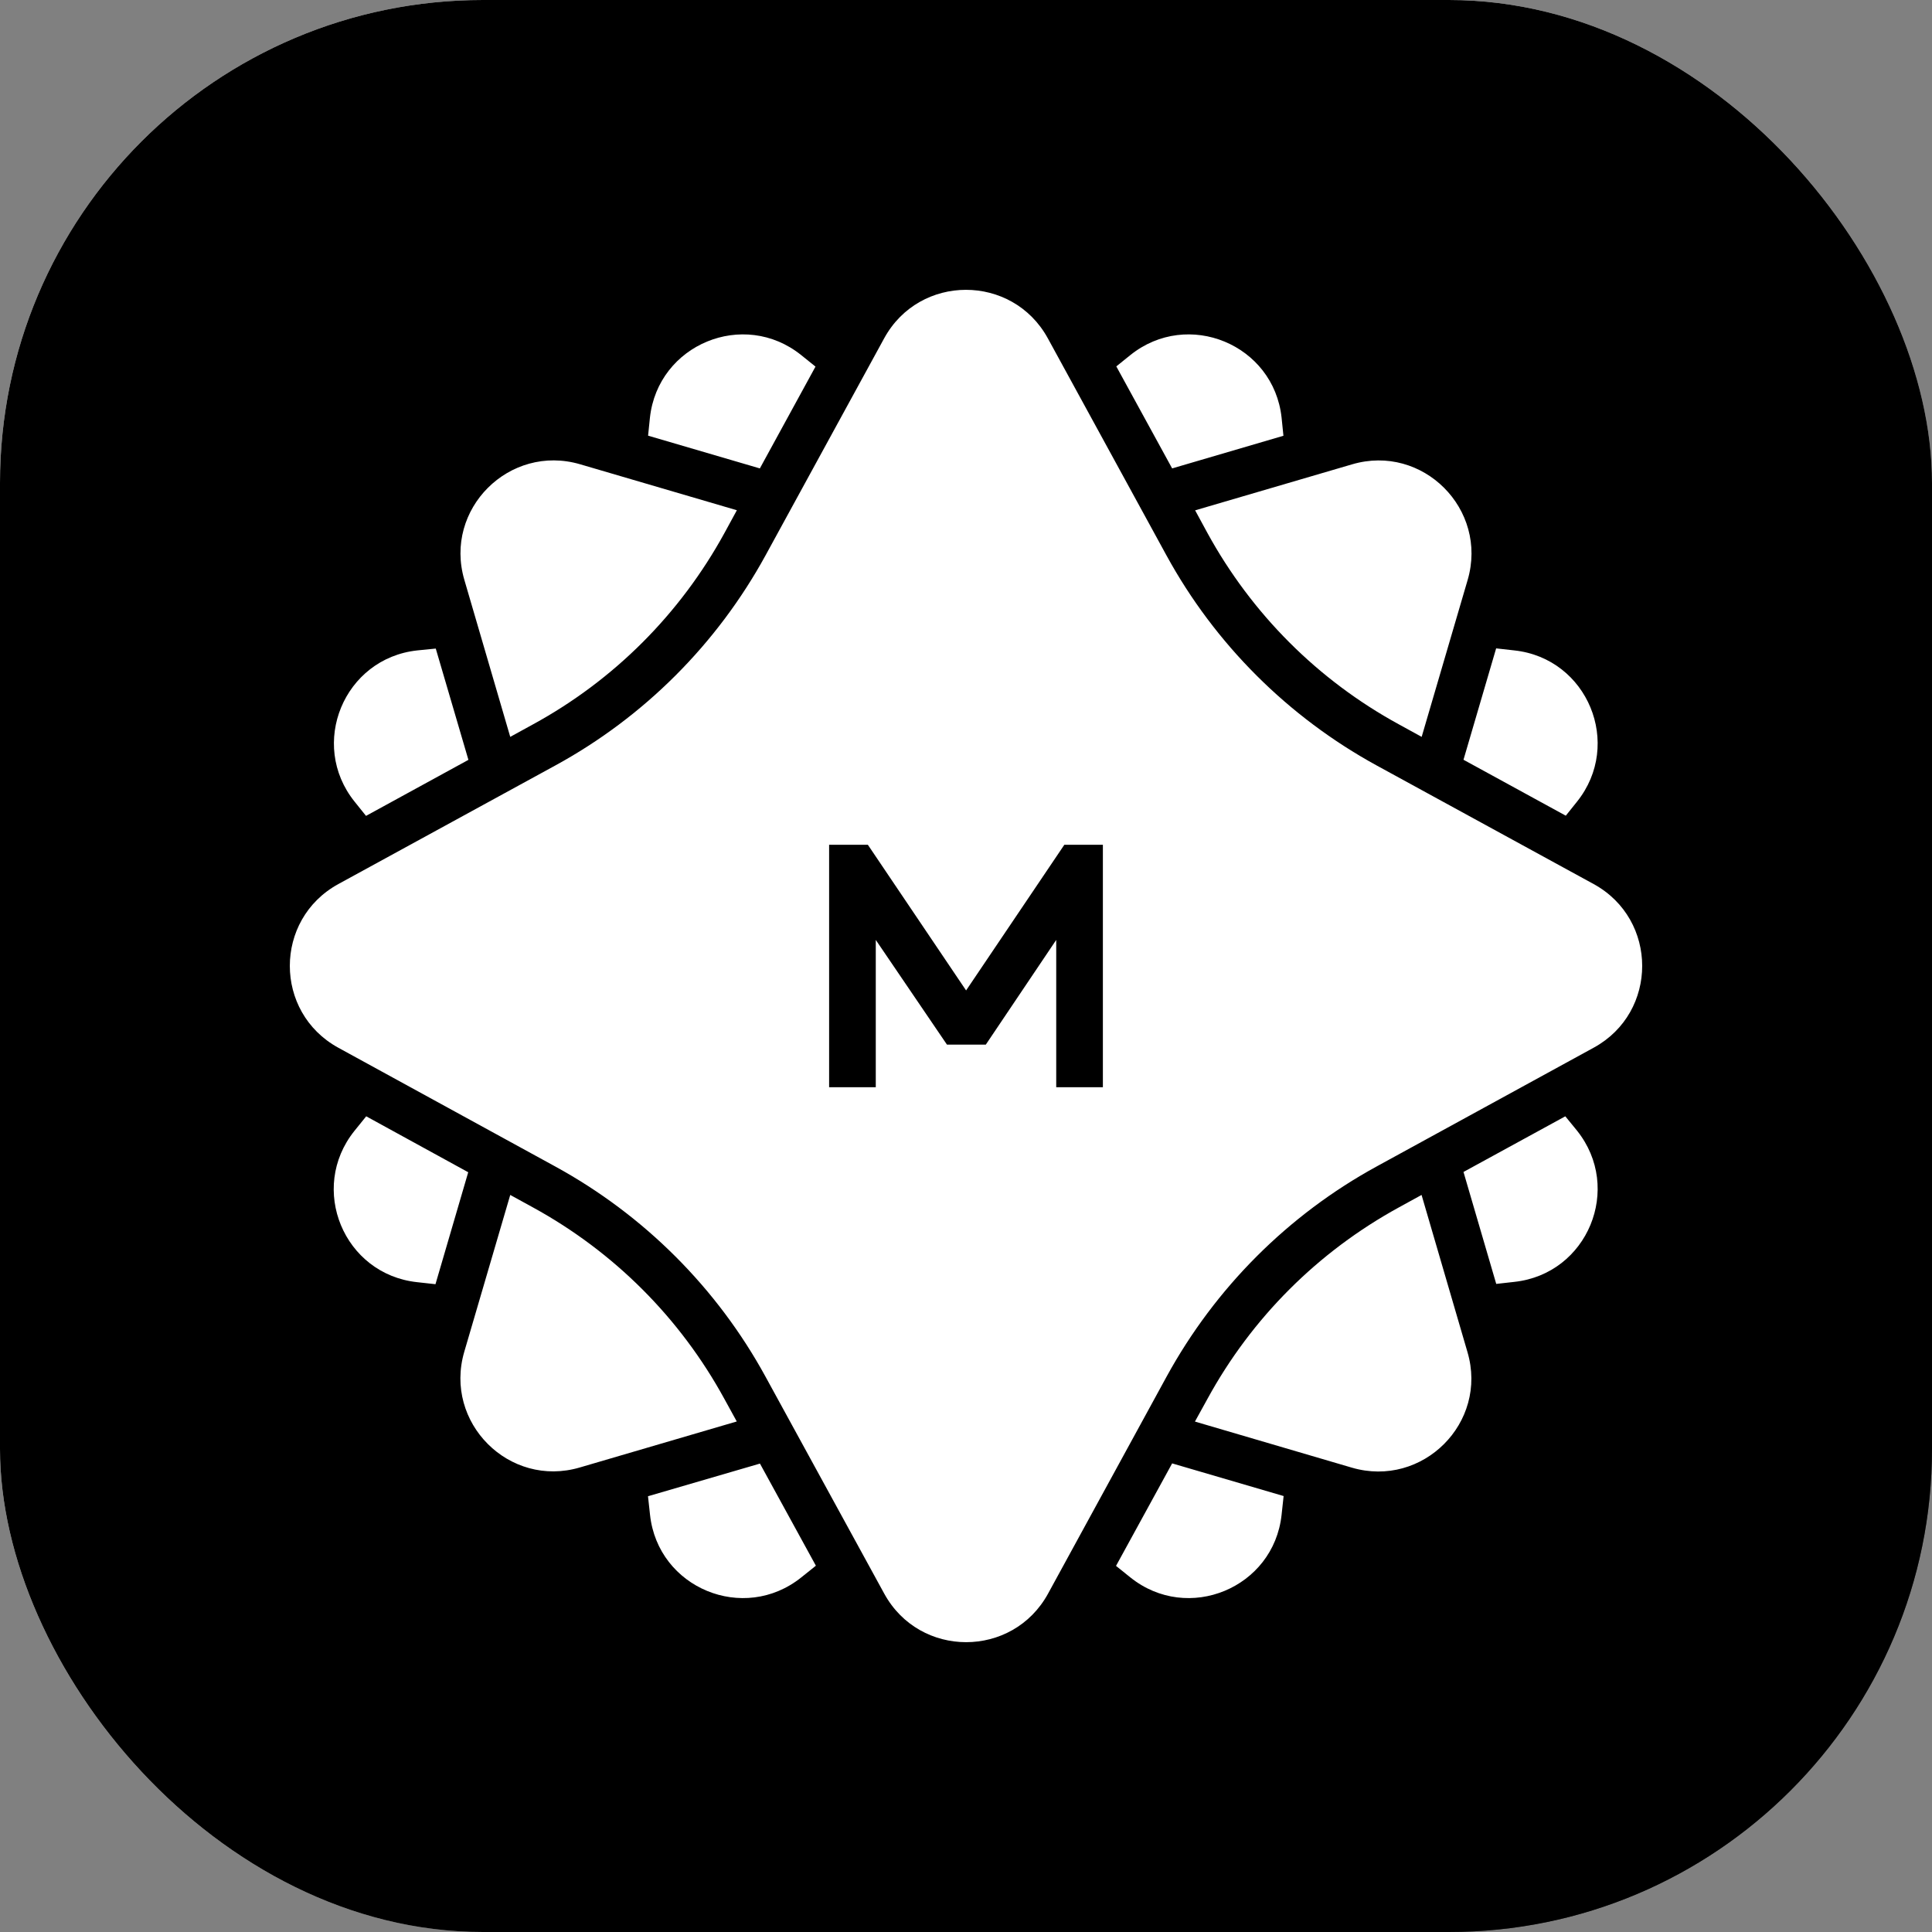 <svg width="20" height="20" viewBox="0 0 20 20" fill="none" xmlns="http://www.w3.org/2000/svg">
<rect x="0" y="0" width="20" height="20" fill="#808080" stroke="none"/>
<rect width="20" height="20" rx="5" fill="url(#paint0_linear_42_536)" style=""/>
<rect width="20" height="20" rx="5" fill="url(#paint1_linear_42_536)" style=""/>
<g clip-path="url(#clip0_42_536)">
<path fill-rule="evenodd" clip-rule="evenodd" d="M14.251 7.924L16.498 9.152C17.167 9.519 17.167 10.479 16.499 10.845L14.253 12.074C13.334 12.576 12.579 13.333 12.077 14.25L10.849 16.498C10.482 17.167 9.521 17.167 9.154 16.498L7.925 14.252C7.423 13.333 6.666 12.578 5.749 12.076L3.502 10.846C2.833 10.479 2.833 9.519 3.502 9.152L5.749 7.924C6.668 7.422 7.423 6.666 7.925 5.749L9.153 3.502C9.519 2.833 10.48 2.833 10.847 3.502L12.075 5.749C12.577 6.667 13.334 7.422 14.251 7.924ZM10.934 11.255H11.417V8.745H11.018L10.001 10.253L8.984 8.745H8.583V11.255H9.066V9.73L9.803 10.814H10.205L10.934 9.73V9.902V10.737V11.255ZM13.267 4.324L13.286 4.511L12.134 4.849L11.556 3.793L11.701 3.676C12.296 3.198 13.185 3.565 13.267 4.324ZM5.282 7.628L5.517 7.499C6.356 7.041 7.041 6.355 7.5 5.517L7.628 5.282L6.005 4.806C5.273 4.592 4.592 5.271 4.807 6.003L5.282 7.628ZM14.716 12.37L14.481 12.499C13.643 12.958 12.957 13.643 12.499 14.482L12.37 14.716L13.994 15.193C14.726 15.407 15.407 14.728 15.191 13.996L14.716 12.37ZM14.482 7.499C13.643 7.041 12.958 6.355 12.499 5.517L12.372 5.283L13.996 4.807C14.728 4.591 15.407 5.272 15.193 6.004L14.717 7.628L14.482 7.499ZM7.499 14.482C7.041 13.643 6.355 12.958 5.517 12.499L5.282 12.37L4.806 13.994C4.592 14.726 5.271 15.407 6.003 15.191L7.627 14.715L7.499 14.482ZM8.442 3.795L8.294 3.676C7.699 3.198 6.811 3.565 6.728 4.324L6.709 4.51L7.866 4.849L8.442 3.795ZM4.849 7.866L3.789 8.446L3.671 8.299C3.193 7.704 3.56 6.815 4.32 6.733L4.511 6.714L4.849 7.866ZM3.791 11.556L3.669 11.707C3.191 12.303 3.558 13.191 4.318 13.273L4.508 13.294L4.847 12.135L3.791 11.556ZM15.15 12.132L16.204 11.556L16.325 11.704C16.802 12.3 16.436 13.188 15.676 13.27L15.489 13.291L15.15 12.132ZM16.209 8.444L16.325 8.299C16.802 7.704 16.436 6.815 15.676 6.733L15.488 6.712L15.15 7.865L16.209 8.444ZM11.701 16.329L11.553 16.21L12.134 15.149L13.288 15.487L13.267 15.681C13.185 16.44 12.296 16.807 11.701 16.329ZM6.708 15.489L6.729 15.681C6.811 16.44 7.699 16.807 8.295 16.329L8.446 16.208L7.867 15.151L6.708 15.489Z" fill="white" style="fill:white;fill:white;fill-opacity:1;"/>
</g>
<defs>
<linearGradient id="paint0_linear_42_536" x1="0" y1="0" x2="20" y2="21" gradientUnits="userSpaceOnUse">
<stop offset="0.469" stop-color="white" style="stop-color:white;stop-color:white;stop-opacity:1;"/>
<stop offset="1" stop-color="#D6D6D6" style="stop-color:#D6D6D6;stop-color:color(display-p3 0.838 0.838 0.838);stop-opacity:1;"/>
</linearGradient>
<linearGradient id="paint1_linear_42_536" x1="0" y1="0" x2="20" y2="21" gradientUnits="userSpaceOnUse">
<stop stop-color="#8A82FF" style="stop-color:#8A82FF;stop-color:color(display-p3 0.54 0.51 1);stop-opacity:1;"/>
<stop offset="1" stop-color="#5A4FFF" style="stop-color:#5A4FFF;stop-color:color(display-p3 0.353 0.31 1);stop-opacity:1;"/>
</linearGradient>
<clipPath id="clip0_42_536">
<rect width="14" height="14" fill="white" style="fill:white;fill:white;fill-opacity:1;" transform="translate(3 3)"/>
</clipPath>
</defs>
</svg>
